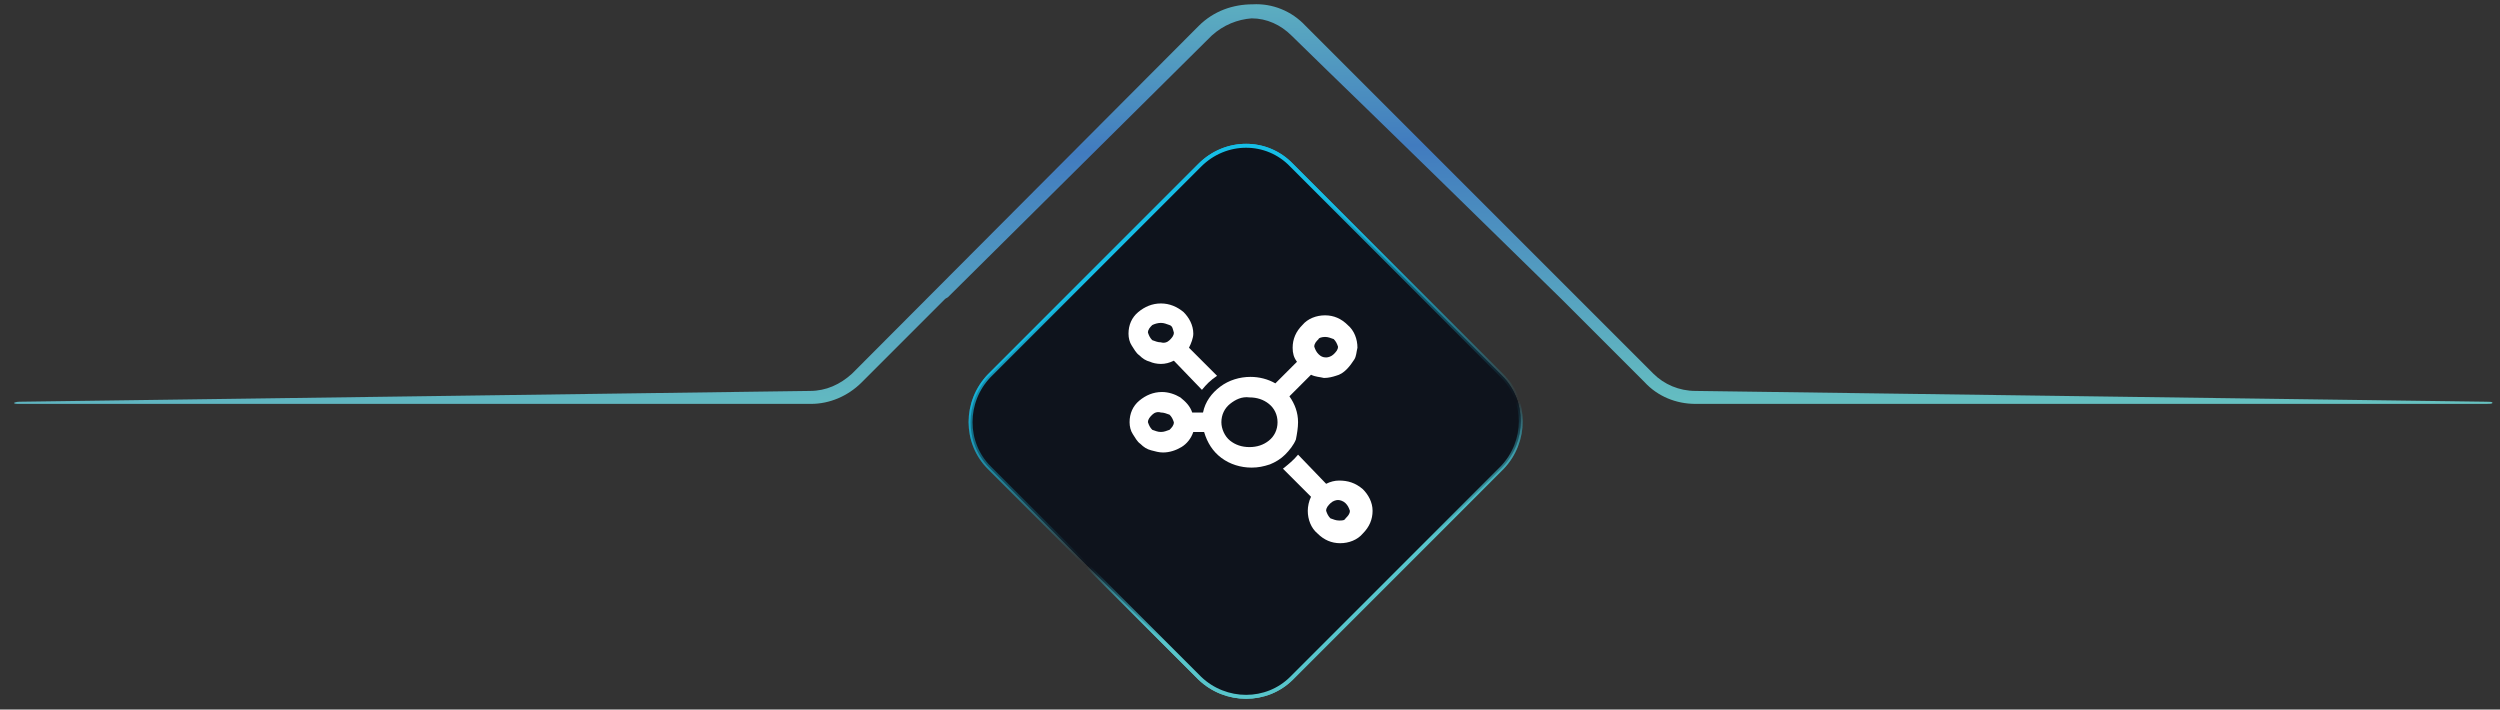 <?xml version="1.0" encoding="utf-8"?>
<!-- Generator: Adobe Illustrator 28.1.0, SVG Export Plug-In . SVG Version: 6.00 Build 0)  -->
<svg version="1.1" xmlns="http://www.w3.org/2000/svg" xmlns:xlink="http://www.w3.org/1999/xlink" x="0px" y="0px"
	 viewBox="0 0 231.5 65.7" style="enable-background:new 0 0 231.5 65.7;" xml:space="preserve">
<rect x="0" y="0" width="231.5" height="65.7" fill="#333333" stroke="none"/>
<style type="text/css">
	.st0{display:none;}
	.st1{fill:url(#SVGID_1_);}
	.st2{fill:#0E131C;stroke:url(#SVGID_00000023248354999433855110000016970643950852452486_);stroke-width:0.363;}
	.st3{fill:#0E131C;stroke:url(#SVGID_00000105424772499647325100000015018972460320735147_);stroke-width:0.363;}
	.st4{fill:#FFFFFF;}
	.st5{display:inline;fill:#0E131C;stroke:url(#SVGID_00000029044269134993677800000009085238178663921830_);stroke-width:0.363;}
	.st6{display:inline;fill-rule:evenodd;clip-rule:evenodd;fill:#FFFFFF;}
	.st7{display:inline;fill:#FFFFFF;}
	.st8{display:inline;fill:#0E131C;stroke:url(#SVGID_00000091721876843892630150000013355173185879871413_);stroke-width:0.363;}
</style>
<g id="Layer_5" class="st0">
</g>
<g id="Layer_1">
	<g>
		
			<linearGradient id="SVGID_1_" gradientUnits="userSpaceOnUse" x1="115.044" y1="-19.338" x2="116.096" y2="-67.829" gradientTransform="matrix(1 0 0 -1 0 -25.719)">
			<stop  offset="0" style="stop-color:#6AC8C1"/>
			<stop  offset="0.416" style="stop-color:#417BBF"/>
			<stop  offset="0.995" style="stop-color:#6AC8C1"/>
		</linearGradient>
		<path class="st1" d="M116,0.4c1.8-0.1,3.6,0.6,4.9,2l32.2,32.2c1,1,2.4,1.6,3.9,1.6l73.2,1c0.3,0,0.6,0,0.6,0.1
			c0,0.1-0.3,0.1-0.6,0.1h-73.2c-1.8,0-3.5-0.7-4.7-2l-7.7-7.7C124.8,8.3,124.7,8.3,119.6,3.3l0,0c-1-1-2.3-1.6-3.7-1.6
			c-1.3,0.1-2.6,0.6-3.7,1.6l0,0L87.8,27.5c-0.1,0.1-0.2,0.1-0.3,0.2l-7.7,7.7c-1.3,1.3-3,2-4.7,2H1.8c-0.3,0-0.5,0-0.5-0.1
			c0,0,0.2-0.1,0.5-0.1l73.2-1c1.5,0,2.8-0.6,3.9-1.6L111,2.4C112.4,1,114.2,0.4,116,0.4z"/>
	</g>
</g>
<g id="Layer_2">
	
		<linearGradient id="SVGID_00000001635446911545244300000015461519027965336711_" gradientUnits="userSpaceOnUse" x1="290.173" y1="145.084" x2="259.199" y2="158.893" gradientTransform="matrix(0.707 0.707 0.707 -0.707 -186.531 -48.261)">
		<stop  offset="0" style="stop-color:#58C5CB"/>
		<stop  offset="0.269" style="stop-color:#2CC2DF;stop-opacity:0"/>
		<stop  offset="0.664" style="stop-color:#16BEE6;stop-opacity:0.44"/>
		<stop  offset="1" style="stop-color:#16BEE6"/>
	</linearGradient>
	<path style="fill:#0E131C;stroke:url(#SVGID_00000001635446911545244300000015461519027965336711_);stroke-width:0.363;" d="
		M119.6,15.3l19.5,19.5c2.3,2.3,2.3,6.1,0,8.5l-19.5,19.5c-2.3,2.3-6.1,2.3-8.5,0L91.6,43.3c-2.3-2.3-2.3-6.1,0-8.5l19.5-19.5
		C113.5,12.9,117.3,12.9,119.6,15.3z"/>
	
		<linearGradient id="SVGID_00000173873516595381973460000003713752231153091989_" gradientUnits="userSpaceOnUse" x1="290.173" y1="145.084" x2="259.199" y2="158.893" gradientTransform="matrix(0.707 0.707 0.707 -0.707 -186.531 -48.261)">
		<stop  offset="0" style="stop-color:#58C5CB"/>
		<stop  offset="0.269" style="stop-color:#2CC2DF;stop-opacity:0"/>
		<stop  offset="0.664" style="stop-color:#16BEE6;stop-opacity:0.44"/>
		<stop  offset="1" style="stop-color:#16BEE6"/>
	</linearGradient>
	<path style="fill:#0E131C;stroke:url(#SVGID_00000173873516595381973460000003713752231153091989_);stroke-width:0.363;" d="
		M119.6,15.3l19.5,19.5c2.3,2.3,2.3,6.1,0,8.5l-19.5,19.5c-2.3,2.3-6.1,2.3-8.5,0L91.6,43.3c-2.3-2.3-2.3-6.1,0-8.5l19.5-19.5
		C113.5,12.9,117.3,12.9,119.6,15.3z"/>
	<path class="st4" d="M120.2,39.1c0-0.9-0.3-1.7-0.8-2.4l2-2c0.4,0.2,0.8,0.2,1.2,0.3c0.4,0,0.8-0.1,1.1-0.2c0.4-0.1,0.7-0.3,1-0.6
		c0.3-0.3,0.5-0.6,0.7-0.9c0.2-0.3,0.2-0.7,0.3-1.1c0-0.8-0.3-1.6-0.9-2.1c-0.6-0.6-1.3-0.9-2.1-0.9c-0.8,0-1.6,0.3-2.1,0.9
		c-0.6,0.6-0.9,1.3-0.9,2.1c0,0.5,0.1,0.9,0.4,1.3l-2,2c-0.7-0.4-1.5-0.6-2.3-0.6c-1,0-2,0.3-2.8,0.9c-0.8,0.6-1.4,1.4-1.6,2.4h-1
		c-0.2-0.6-0.6-1-1.1-1.4c-0.5-0.3-1.1-0.5-1.7-0.5c-0.8,0-1.5,0.3-2.1,0.8c-0.6,0.5-0.9,1.2-0.9,2c0,0.4,0.1,0.8,0.3,1.1
		c0.2,0.3,0.4,0.7,0.7,0.9c0.3,0.3,0.6,0.5,1,0.6c0.4,0.1,0.7,0.2,1.1,0.2c0.6,0,1.2-0.2,1.7-0.5c0.5-0.3,0.9-0.8,1.1-1.4h1
		c0.3,1,0.8,1.8,1.6,2.4c0.8,0.6,1.8,0.9,2.8,0.9c0.6,0,1.1-0.1,1.7-0.3c0.5-0.2,1-0.5,1.4-0.9c0.4-0.4,0.8-0.9,1-1.4
		C120.1,40.2,120.2,39.6,120.2,39.1z M122.7,31.2c0.3,0,0.5,0.1,0.8,0.2c0.2,0.2,0.3,0.4,0.4,0.7c0,0.3-0.2,0.5-0.4,0.7
		c-0.2,0.2-0.5,0.3-0.7,0.3c-0.3,0-0.5-0.1-0.7-0.3c-0.2-0.2-0.3-0.4-0.4-0.7c0-0.3,0.2-0.5,0.4-0.7
		C122.1,31.3,122.4,31.2,122.7,31.2z M107.5,40c-0.3,0-0.5-0.1-0.8-0.2c-0.2-0.2-0.3-0.4-0.4-0.7c0-0.3,0.2-0.5,0.4-0.7
		c0.2-0.2,0.5-0.3,0.8-0.2c0.3,0,0.5,0.1,0.8,0.2c0.2,0.2,0.3,0.4,0.4,0.7c0,0.3-0.2,0.5-0.4,0.7C108,39.9,107.8,40,107.5,40z
		 M115.7,41.4c-0.7,0-1.3-0.2-1.8-0.6c-0.5-0.4-0.8-1.1-0.8-1.7c0-0.7,0.3-1.3,0.8-1.7c0.5-0.4,1.1-0.7,1.8-0.6
		c0.7,0,1.3,0.2,1.8,0.6s0.8,1,0.8,1.7c0,0.7-0.3,1.3-0.8,1.7C117,41.2,116.4,41.4,115.7,41.4z"/>
	<path class="st4" d="M107.5,33.7c0.4,0,0.8-0.1,1.2-0.3l2.6,2.7c0.4-0.5,0.8-0.9,1.4-1.3l-2.6-2.6c0.2-0.4,0.4-0.9,0.4-1.3
		c0-0.8-0.4-1.5-0.9-2c-0.6-0.5-1.3-0.8-2.1-0.8c-0.8,0-1.5,0.3-2.1,0.8c-0.6,0.5-0.9,1.2-0.9,2c0,0.4,0.1,0.8,0.3,1.1
		c0.2,0.3,0.4,0.7,0.7,0.9c0.3,0.3,0.6,0.5,1,0.6C106.7,33.6,107.1,33.7,107.5,33.7z M107.5,29.9c0.3,0,0.5,0.1,0.8,0.2
		s0.3,0.4,0.4,0.7c0,0.3-0.2,0.5-0.4,0.7s-0.5,0.3-0.8,0.2c-0.3,0-0.5-0.1-0.8-0.2c-0.2-0.2-0.3-0.4-0.4-0.7c0-0.3,0.2-0.5,0.4-0.7
		C106.9,30,107.2,29.9,107.5,29.9z M124,44.5c-0.4,0-0.8,0.1-1.2,0.3l-2.6-2.7c-0.4,0.5-0.9,0.9-1.4,1.3l2.6,2.6
		c-0.2,0.4-0.3,0.9-0.3,1.3c0,0.8,0.3,1.6,0.9,2.1c0.6,0.6,1.3,0.9,2.1,0.9c0.8,0,1.6-0.3,2.1-0.9c0.6-0.6,0.9-1.3,0.9-2.1
		c0-0.8-0.4-1.5-0.9-2C125.5,44.7,124.8,44.5,124,44.5z M124,48.2c-0.3,0-0.5-0.1-0.8-0.2c-0.2-0.2-0.3-0.4-0.4-0.7
		c0-0.3,0.2-0.5,0.4-0.7c0.2-0.2,0.5-0.3,0.7-0.3s0.5,0.1,0.7,0.3c0.2,0.2,0.3,0.4,0.4,0.7c0,0.3-0.2,0.5-0.4,0.7
		C124.5,48.2,124.3,48.2,124,48.2z"/>
</g>
<g id="Layer_3" class="st0">
	
		<linearGradient id="SVGID_00000054944161139771264890000000198973740306649260_" gradientUnits="userSpaceOnUse" x1="290.302" y1="144.915" x2="259.328" y2="158.724" gradientTransform="matrix(0.707 0.707 0.707 -0.707 -186.531 -48.261)">
		<stop  offset="0" style="stop-color:#58C5CB"/>
		<stop  offset="0.269" style="stop-color:#2CC2DF;stop-opacity:0"/>
		<stop  offset="0.664" style="stop-color:#16BEE6;stop-opacity:0.44"/>
		<stop  offset="1" style="stop-color:#16BEE6"/>
	</linearGradient>
	
		<path style="display:inline;fill:#0E131C;stroke:url(#SVGID_00000054944161139771264890000000198973740306649260_);stroke-width:0.363;" d="
		M119.6,15.5L139.1,35c2.3,2.3,2.3,6.1,0,8.5L119.6,63c-2.3,2.3-6.1,2.3-8.5,0L91.6,43.5c-2.3-2.3-2.3-6.1,0-8.5l19.5-19.5
		C113.5,13.1,117.2,13.1,119.6,15.5z"/>
	<path class="st6" d="M115.3,34.4c0.8,0,1.6,0.3,2.2,0.8c0.6,0.5,1,1.3,1.2,2.1c0.1,0.8,0,1.6-0.4,2.3c-0.3,0.5-0.7,0.9-1.1,1.2
		c-0.4,0.2-0.7,0.6-0.7,1.1V46c0,0.6-0.5,1.1-1.1,1.1h-0.1c-0.6,0-1.1-0.5-1.1-1.1v-4.1c0-0.5-0.3-0.9-0.7-1.1
		c-0.5-0.3-0.9-0.7-1.1-1.2c-0.4-0.7-0.6-1.5-0.4-2.3c0.1-0.8,0.6-1.5,1.2-2.1C113.7,34.7,114.5,34.4,115.3,34.4 M115.3,36.7
		c0.3,0,0.6,0.1,0.8,0.3c0.2,0.2,0.3,0.5,0.3,0.8s-0.1,0.6-0.3,0.8c-0.2,0.2-0.5,0.3-0.8,0.3c-0.3,0-0.6-0.1-0.8-0.3
		s-0.3-0.5-0.3-0.8s0.1-0.6,0.3-0.8C114.7,36.8,115,36.7,115.3,36.7z"/>
	<path class="st7" d="M110.4,32.9c-0.4-0.4-1.1-0.4-1.5,0c-0.4,0.6-0.8,1.2-1,1.8c-0.4,1-0.6,2-0.6,3.1c0,2.2,0.8,4.1,2.2,5.6
		c0.4,0.4,1,0.4,1.4,0l0.1-0.1c0.5-0.5,0.4-1.2,0-1.7c-0.3-0.4-0.6-0.7-0.8-1.2c-0.4-0.8-0.6-1.7-0.6-2.6c0-1.2,0.4-2.3,1-3.2
		C110.9,34.1,110.9,33.5,110.4,32.9L110.4,32.9z M120.2,33c-0.4,0.4-0.4,1.1-0.1,1.6c0.2,0.3,0.4,0.7,0.6,1c0.3,0.7,0.4,1.4,0.4,2.2
		c0,1.4-0.5,2.7-1.4,3.7c-0.4,0.5-0.5,1.3,0,1.7l0.1,0.1c0.4,0.4,1,0.4,1.4,0c0.6-0.6,1.1-1.3,1.5-2.1c0.5-1.1,0.8-2.3,0.8-3.4
		c0-1.1-0.2-2.1-0.6-3.1c-0.3-0.6-0.6-1.2-1-1.8C121.4,32.5,120.7,32.5,120.2,33L120.2,33z"/>
	<path class="st7" d="M102.6,37.9c0-1.7,0.3-3.3,1-4.8c0.5-1.2,1.2-2.3,2-3.3c0.4-0.5,1.1-0.5,1.5,0l0.1,0.1c0.4,0.4,0.4,1.1,0,1.6
		c-0.6,0.8-1.1,1.6-1.5,2.5c-0.5,1.3-0.8,2.6-0.8,4c0,1.4,0.3,2.7,0.8,4c0.4,0.9,0.9,1.8,1.5,2.5c0.4,0.5,0.4,1.2,0,1.6l-0.1,0.1
		c-0.4,0.4-1.1,0.4-1.5,0c-0.8-1-1.5-2.1-2-3.3C103,41.2,102.6,39.5,102.6,37.9z M123.6,46.1c0.4,0.4,1.1,0.4,1.5,0
		c0.8-1,1.5-2.1,2-3.3c0.6-1.5,1-3.2,1-4.8c0-3.1-1.1-6-3-8.2c-0.4-0.5-1.1-0.5-1.5,0l-0.1,0.1c-0.4,0.4-0.4,1.1,0,1.6
		c0.6,0.8,1.1,1.6,1.5,2.5c0.5,1.3,0.8,2.6,0.8,4c0,1.4-0.3,2.7-0.8,4c-0.4,0.9-0.9,1.8-1.5,2.5C123.1,44.8,123.1,45.5,123.6,46.1
		L123.6,46.1z"/>
</g>
<g id="Layer_4" class="st0">
	
		<linearGradient id="SVGID_00000041276078518791601460000010649547854086661281_" gradientUnits="userSpaceOnUse" x1="290.092" y1="145.136" x2="259.118" y2="158.945" gradientTransform="matrix(0.707 0.707 0.707 -0.707 -186.531 -48.261)">
		<stop  offset="0" style="stop-color:#58C5CB"/>
		<stop  offset="0.269" style="stop-color:#2CC2DF;stop-opacity:0"/>
		<stop  offset="0.664" style="stop-color:#16BEE6;stop-opacity:0.44"/>
		<stop  offset="1" style="stop-color:#16BEE6"/>
	</linearGradient>
	
		<path style="display:inline;fill:#0E131C;stroke:url(#SVGID_00000041276078518791601460000010649547854086661281_);stroke-width:0.363;" d="
		M119.6,15.2l19.5,19.5c2.3,2.3,2.3,6.1,0,8.5l-19.5,19.5c-2.3,2.3-6.1,2.3-8.5,0L91.6,43.2c-2.3-2.3-2.3-6.1,0-8.5l19.5-19.5
		C113.5,12.8,117.2,12.8,119.6,15.2z"/>
	<path class="st7" d="M122.8,37.3c0.4,0,0.7,0.1,1,0.4c0.3,0.3,0.4,0.6,0.5,1l0,0.1v4c0,1.2-0.4,2.3-1.2,3.1c-0.8,0.8-1.9,1.3-3,1.4
		l-0.2,0h-13c-0.3,0-0.6-0.1-0.8-0.2c-0.2-0.2-0.4-0.4-0.6-0.6c-0.1-0.3-0.2-0.5-0.1-0.8c0-0.3,0.1-0.5,0.3-0.8l0.1-0.1l3-3
		c0.3-0.3,0.6-0.4,1-0.4c0.4,0,0.8,0.1,1,0.4c0.3,0.3,0.5,0.6,0.5,1c0,0.4-0.1,0.8-0.3,1.1l-0.1,0.1l-0.4,0.4h9.4
		c0.4,0,0.7-0.1,1-0.4c0.3-0.3,0.4-0.6,0.5-1l0-0.1v-4c0-0.4,0.2-0.8,0.4-1.1C122,37.4,122.4,37.3,122.8,37.3z M122.8,30.3
		c0.3,0,0.6,0.1,0.8,0.2c0.2,0.2,0.4,0.4,0.6,0.6c0.1,0.3,0.2,0.5,0.1,0.8c0,0.3-0.1,0.5-0.3,0.8l-0.1,0.1l-3,3
		c-0.3,0.3-0.6,0.4-1,0.4c-0.4,0-0.8-0.1-1-0.4c-0.3-0.3-0.5-0.6-0.5-1c0-0.4,0.1-0.8,0.3-1.1l0.1-0.1l0.4-0.4h-9.4
		c-0.4,0-0.7,0.1-1,0.4c-0.3,0.3-0.4,0.6-0.5,1l0,0.1v4c0,0.4-0.1,0.8-0.4,1c-0.3,0.3-0.6,0.4-1,0.5c-0.4,0-0.8-0.1-1.1-0.4
		c-0.3-0.3-0.5-0.6-0.5-1l0-0.1v-4c0-1.2,0.4-2.3,1.2-3.1c0.8-0.8,1.9-1.3,3-1.4l0.2,0H122.8z"/>
	<path class="st6" d="M122.8,37.3c0.4,0,0.7,0.1,1,0.4c0.3,0.3,0.4,0.6,0.5,1l0,0.1v4c0,1.2-0.4,2.3-1.2,3.1c-0.8,0.8-1.9,1.3-3,1.4
		l-0.2,0h-13c-0.3,0-0.6-0.1-0.8-0.2c-0.2-0.2-0.4-0.4-0.6-0.6c-0.1-0.3-0.2-0.5-0.1-0.8c0-0.3,0.1-0.5,0.3-0.8l0.1-0.1l3-3
		c0.3-0.3,0.6-0.4,1-0.4c0.4,0,0.8,0.1,1,0.4c0.3,0.3,0.5,0.6,0.5,1c0,0.4-0.1,0.8-0.3,1.1l-0.1,0.1l-0.4,0.4h9.4
		c0.4,0,0.7-0.1,1-0.4c0.3-0.3,0.4-0.6,0.5-1l0-0.1v-4c0-0.4,0.2-0.8,0.4-1.1C122,37.4,122.4,37.3,122.8,37.3z M122.8,30.3
		c0.3,0,0.6,0.1,0.8,0.2c0.2,0.2,0.4,0.4,0.6,0.6c0.1,0.3,0.2,0.5,0.1,0.8c0,0.3-0.1,0.5-0.3,0.8l-0.1,0.1l-3,3
		c-0.3,0.3-0.6,0.4-1,0.4c-0.4,0-0.8-0.1-1-0.4c-0.3-0.3-0.5-0.6-0.5-1c0-0.4,0.1-0.8,0.3-1.1l0.1-0.1l0.4-0.4h-9.4
		c-0.4,0-0.7,0.1-1,0.4c-0.3,0.3-0.4,0.6-0.5,1l0,0.1v4c0,0.4-0.1,0.8-0.4,1c-0.3,0.3-0.6,0.4-1,0.5c-0.4,0-0.8-0.1-1.1-0.4
		c-0.3-0.3-0.5-0.6-0.5-1l0-0.1v-4c0-1.2,0.4-2.3,1.2-3.1c0.8-0.8,1.9-1.3,3-1.4l0.2,0H122.8z"/>
</g>
</svg>
